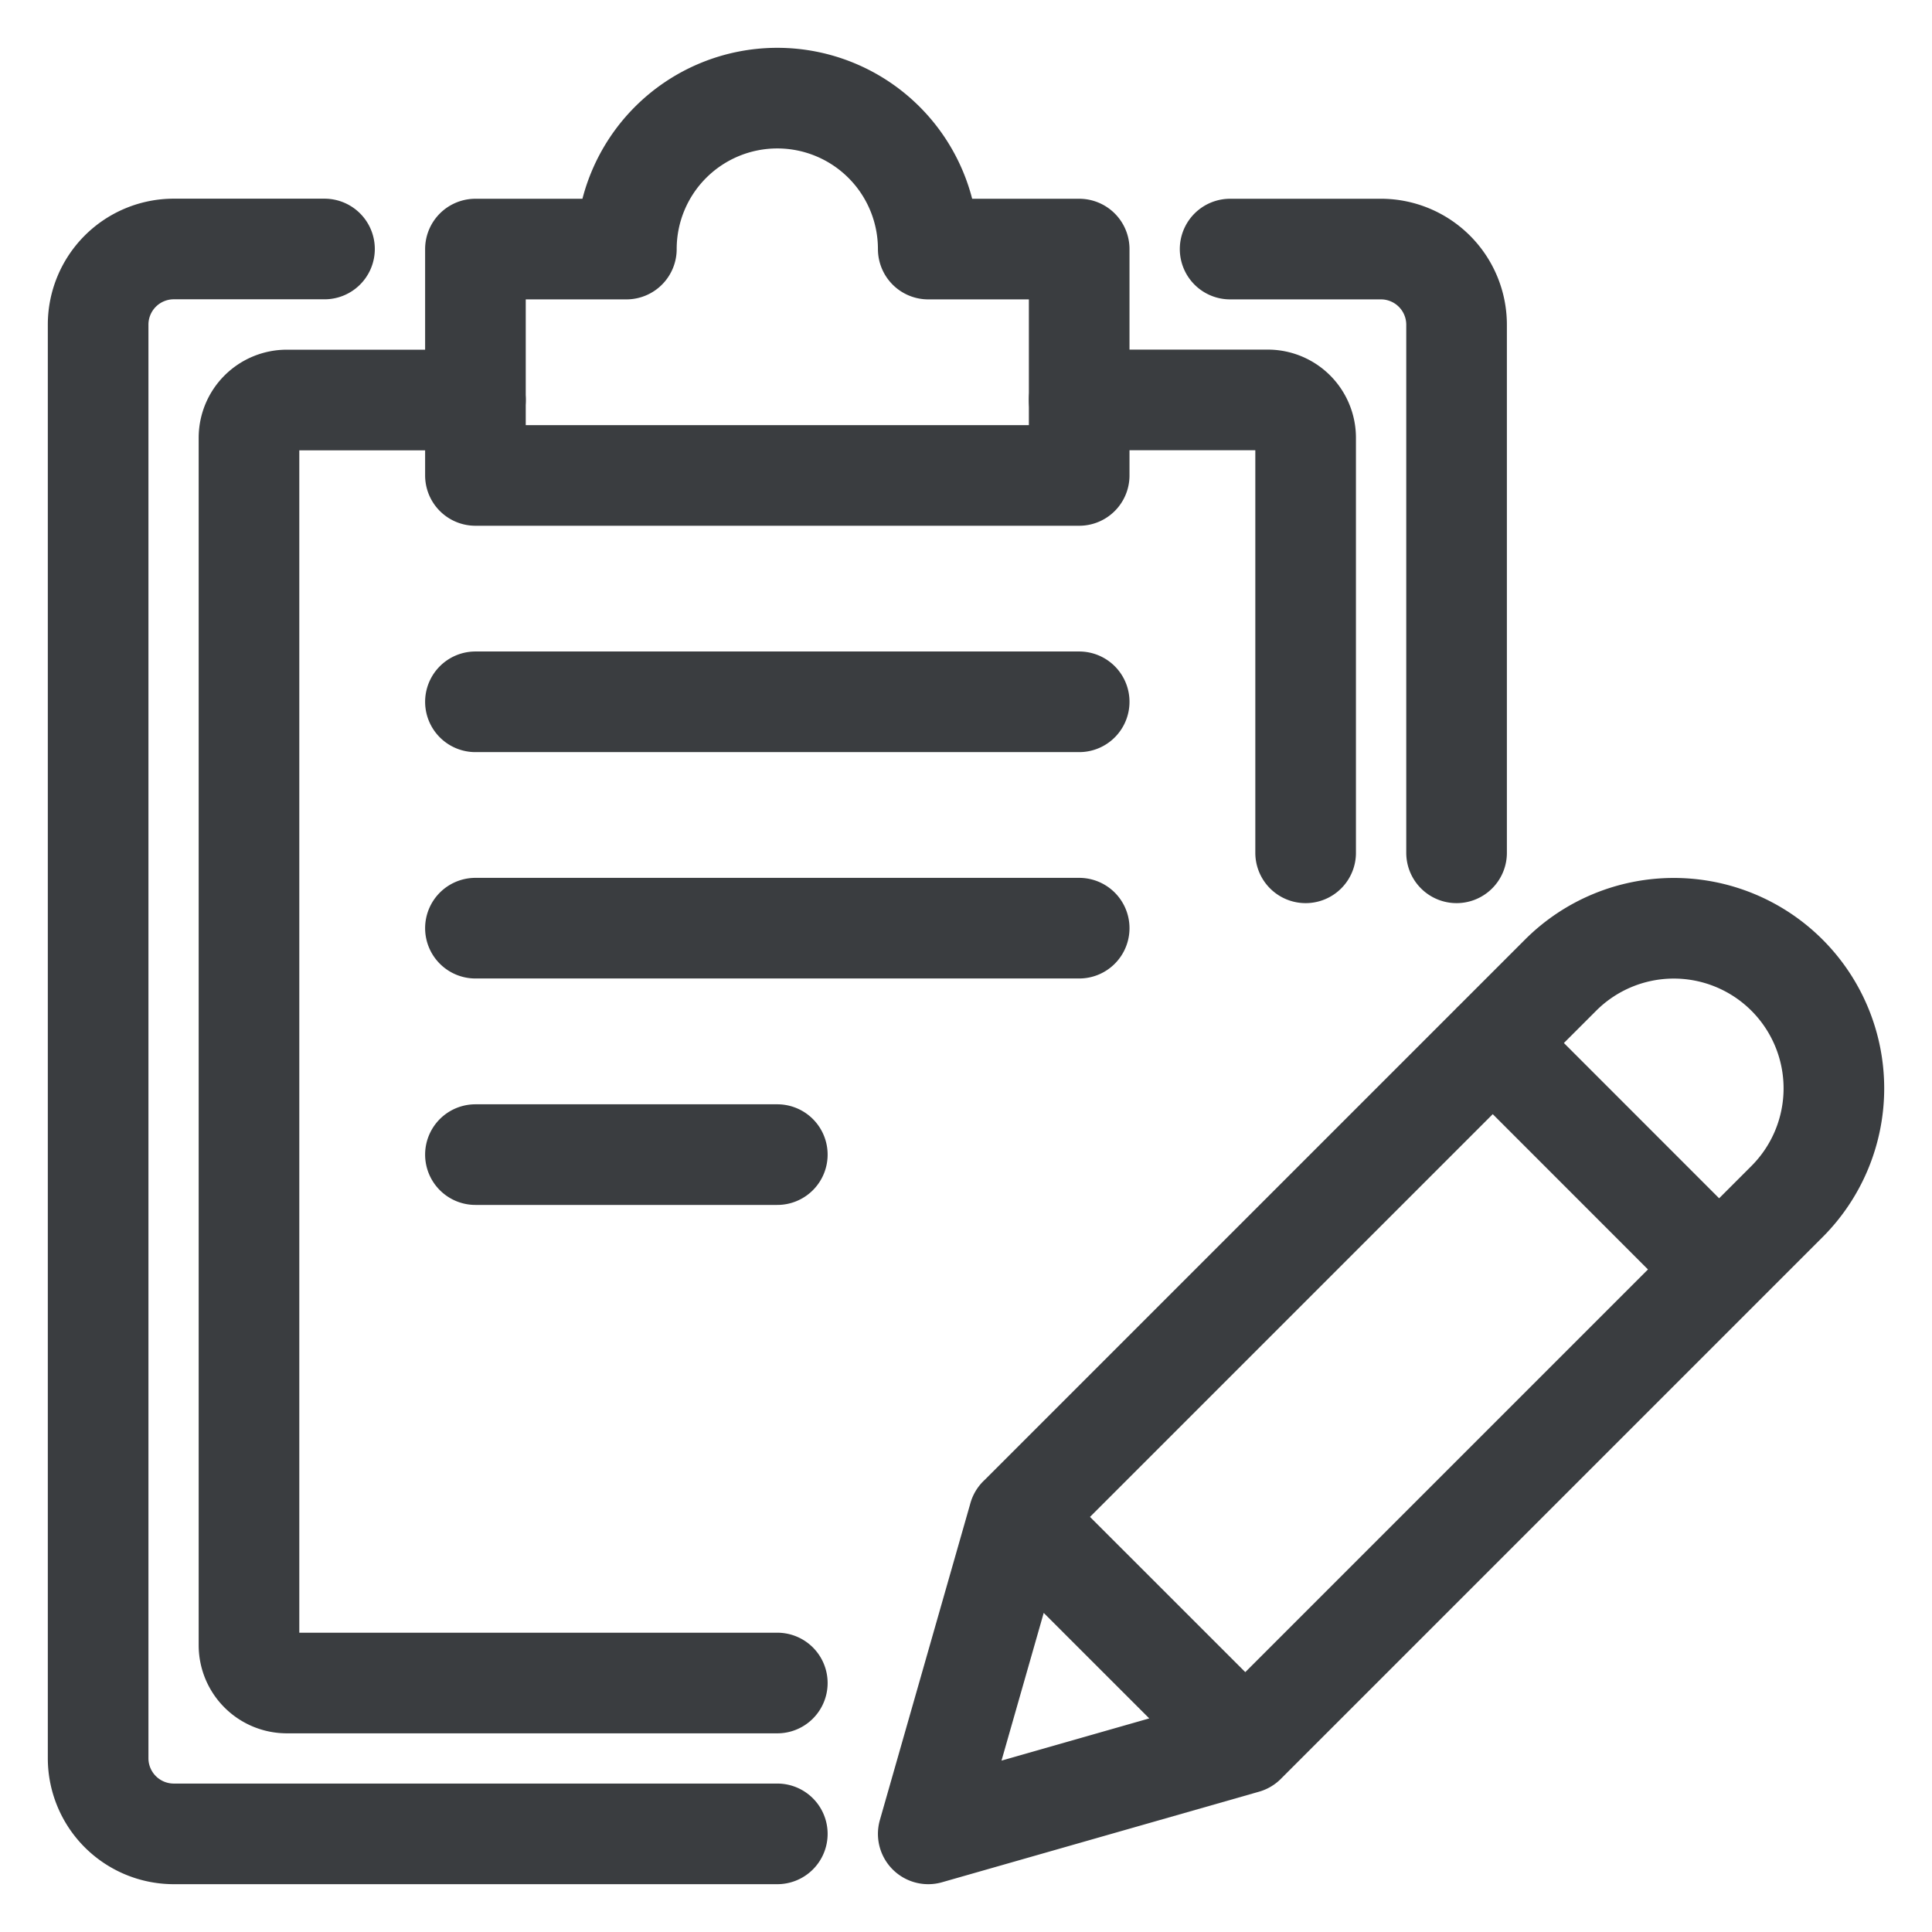 <svg xmlns="http://www.w3.org/2000/svg" viewBox="-0.75 -0.75 24 24"><desc>Task Checklist Write Streamline Icon: https://streamlinehq.com</desc><path d="M8.906 22.031h-7.5a.94.94 0 0 1-.937-.937V3.28a.94.94 0 0 1 .937-.937h1.875M14.531 2.344h1.875a.94.94 0 0 1 .938.937v6.563M10.781 2.344a1.875 1.875 0 0 0-3.75 0H5.156v2.812h7.5V2.344Z" fill="none" stroke="#3A3D40" stroke-linecap="round" stroke-linejoin="round" stroke-width="1.25"/><path d="M15.469 9.844V4.688a.47.47 0 0 0-.469-.47h-2.344M5.156 4.219H2.813a.47.47 0 0 0-.47.468v15a.47.47 0 0 0 .47.47h6.093M5.156 7.968h7.5M5.156 10.78h7.5M5.156 13.593h3.75M14.719 20.906l-3.938 1.125 1.125-3.937 6.73-6.73a1.988 1.988 0 0 1 2.813 2.812ZM17.793 12.206l2.812 2.813M11.906 18.093l2.813 2.812" fill="none" stroke="#3A3D40" stroke-linecap="round" stroke-linejoin="round" stroke-width="1.25"/></svg>